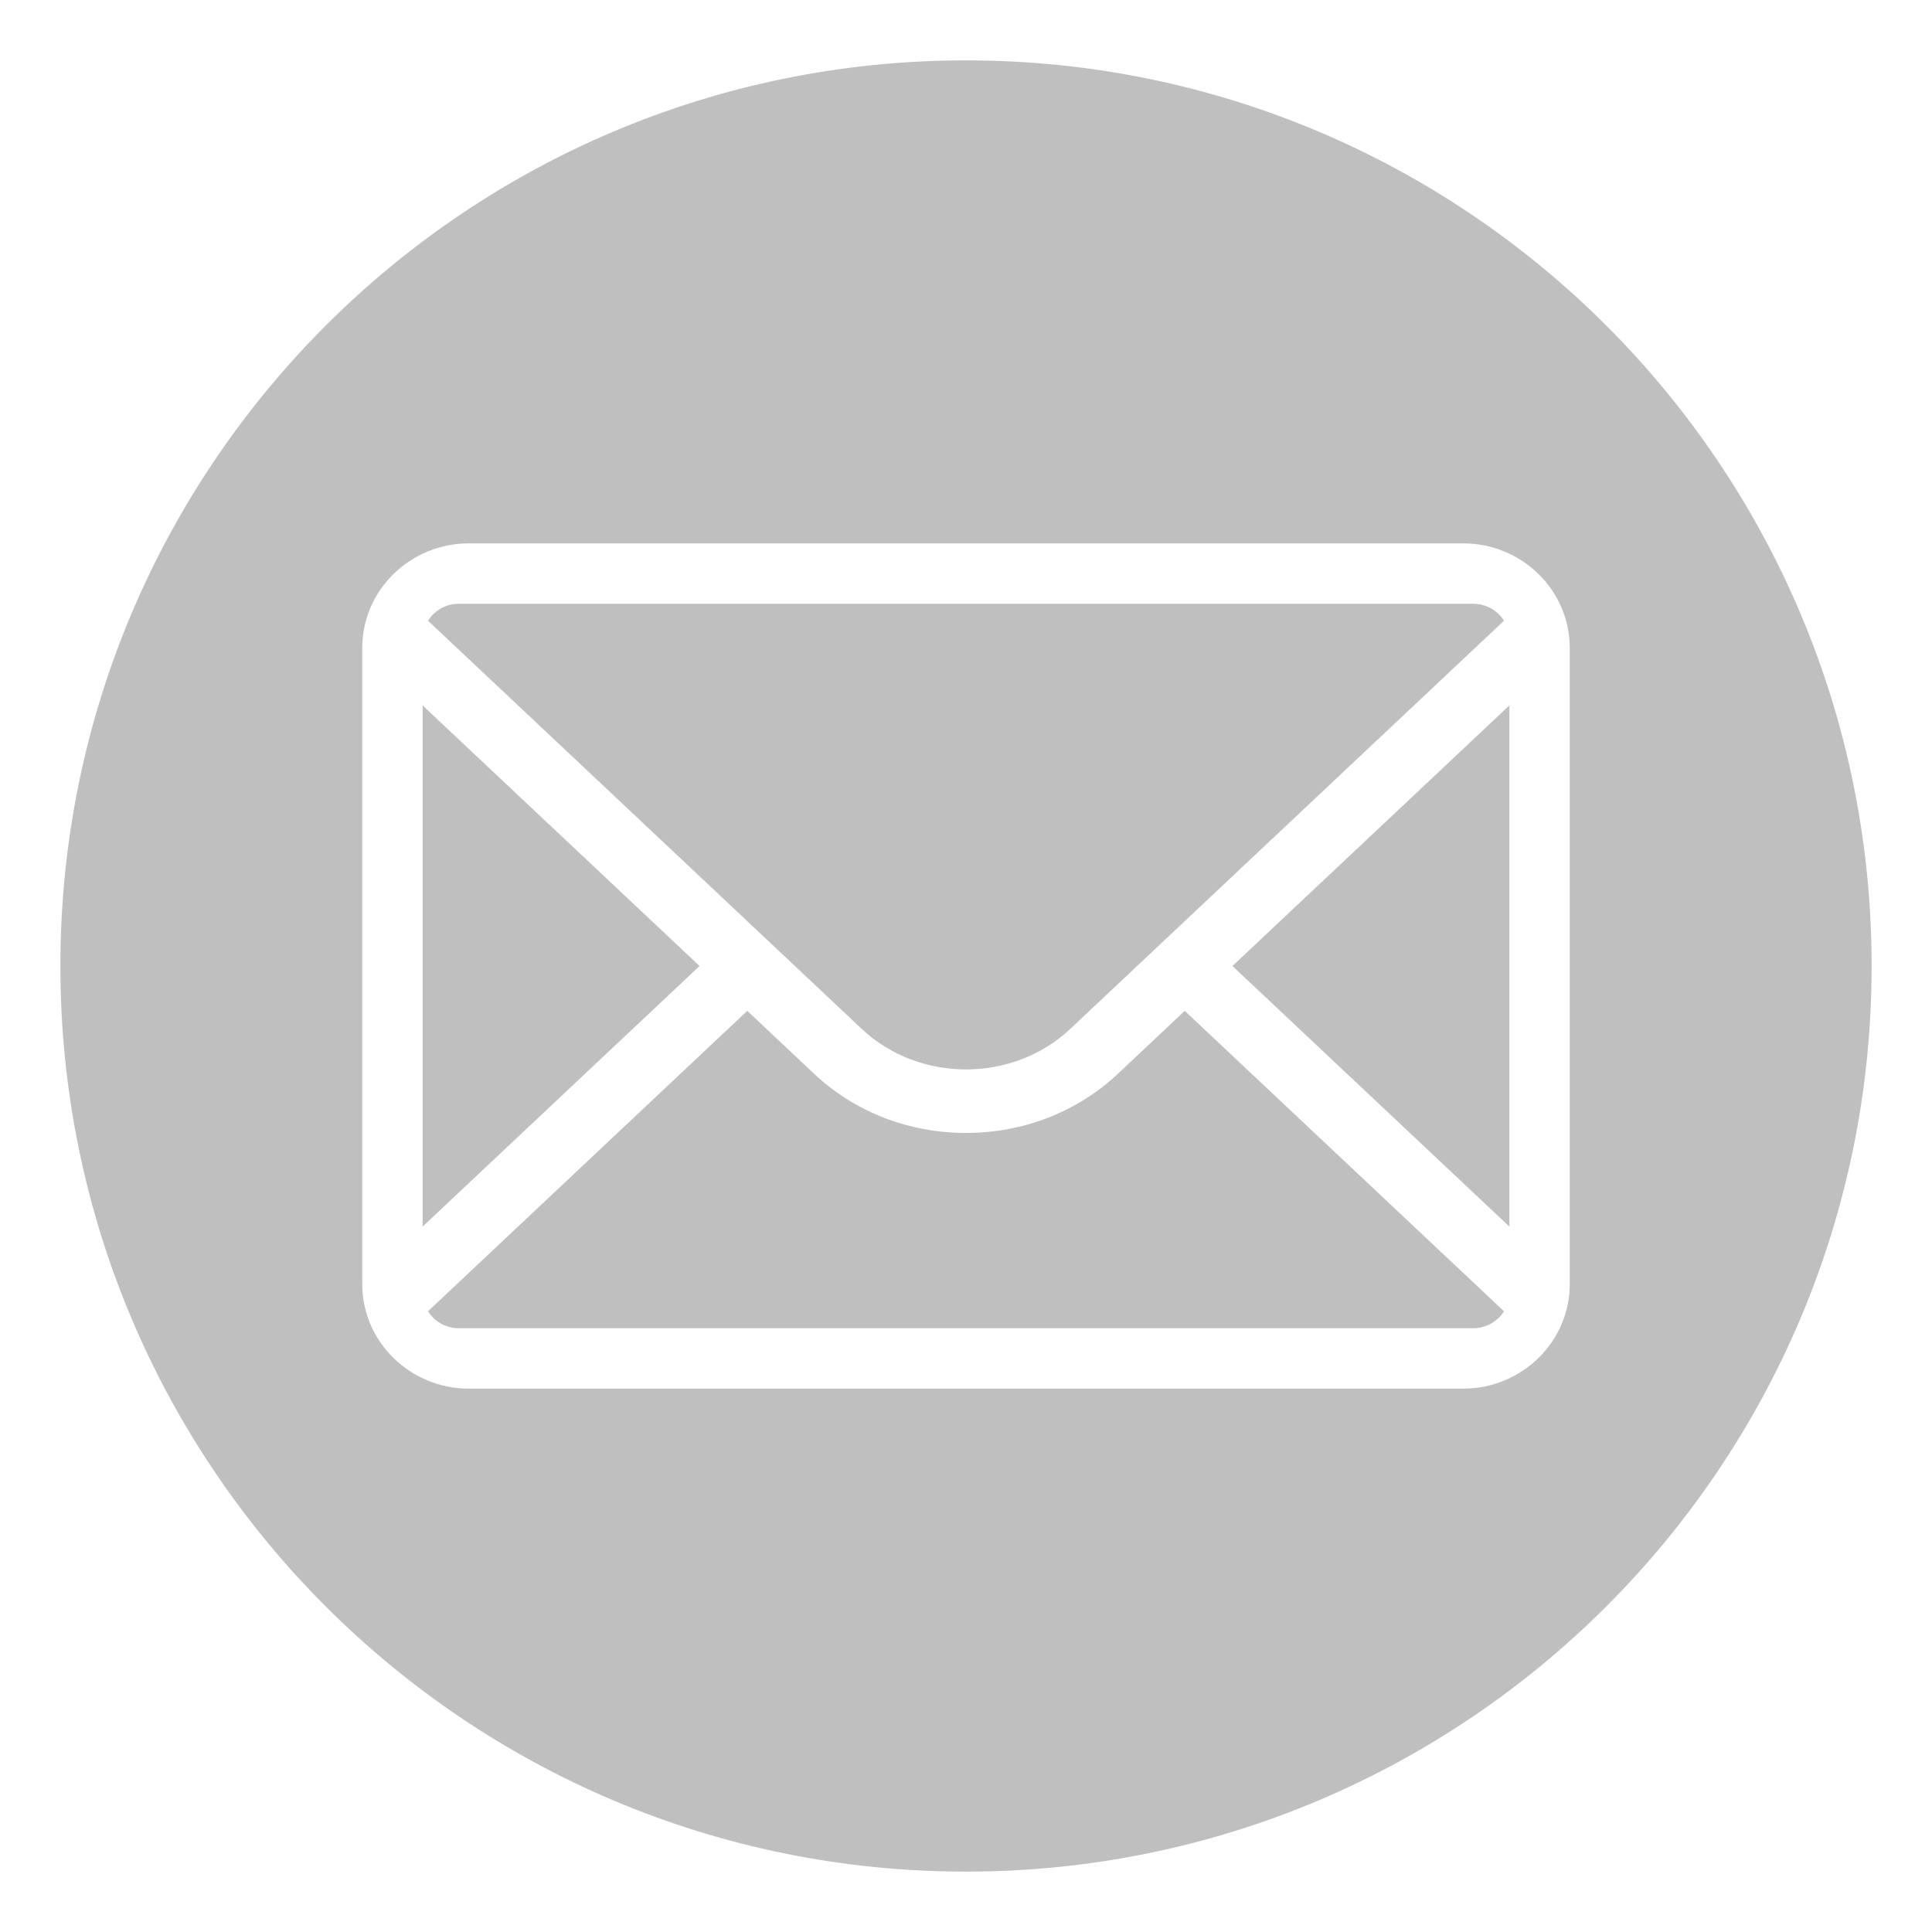 <?xml version="1.0" encoding="UTF-8" standalone="no"?>
<svg width="32px" height="32px" viewBox="0 0 32 32" version="1.1" xmlns="http://www.w3.org/2000/svg" xmlns:xlink="http://www.w3.org/1999/xlink">
    <!-- Generator: Sketch 41 (35326) - http://www.bohemiancoding.com/sketch -->
    <title>ico_share_email</title>
    <desc>Created with Sketch.</desc>
    <defs></defs>
    <g id="Symbols" stroke="none" stroke-width="1" fill="none" fill-rule="evenodd">
        <g id="ico_share_email" fill="#bfbfbf">
            <path d="M7,11.684 L7,20.316 L11.587,16 L7,11.684 Z M7.089,21.719 C7.195,21.887 7.384,22 7.6,22 L24.4,22 C24.616,22 24.805,21.887 24.911,21.719 L19.623,16.743 L18.517,17.784 C17.845,18.416 16.951,18.765 16,18.765 C15.049,18.765 14.155,18.416 13.483,17.784 L12.377,16.743 L7.089,21.719 Z M25,20.316 L25,11.684 L20.413,16 L25,20.316 Z M24.911,10.281 C24.805,10.113 24.616,10 24.4,10 L7.6,10 C7.384,10 7.195,10.113 7.089,10.281 L14.272,17.041 C15.225,17.937 16.775,17.937 17.728,17.041 L24.911,10.281 Z M16,31 C24.284,31 31,24.284 31,16 C31,7.716 24.284,1 16,1 C7.716,1 1,7.716 1,16 C1,24.284 7.716,31 16,31 Z M24.235,23 L7.765,23 C6.792,23 6,22.223 6,21.269 L6,10.731 C6,9.777 6.792,9 7.765,9 L24.235,9 C25.208,9 26,9.777 26,10.731 L26,21.269 C26,22.223 25.208,23 24.235,23 Z" id="Combined-Shape"></path>
        </g>
    </g>
</svg>
